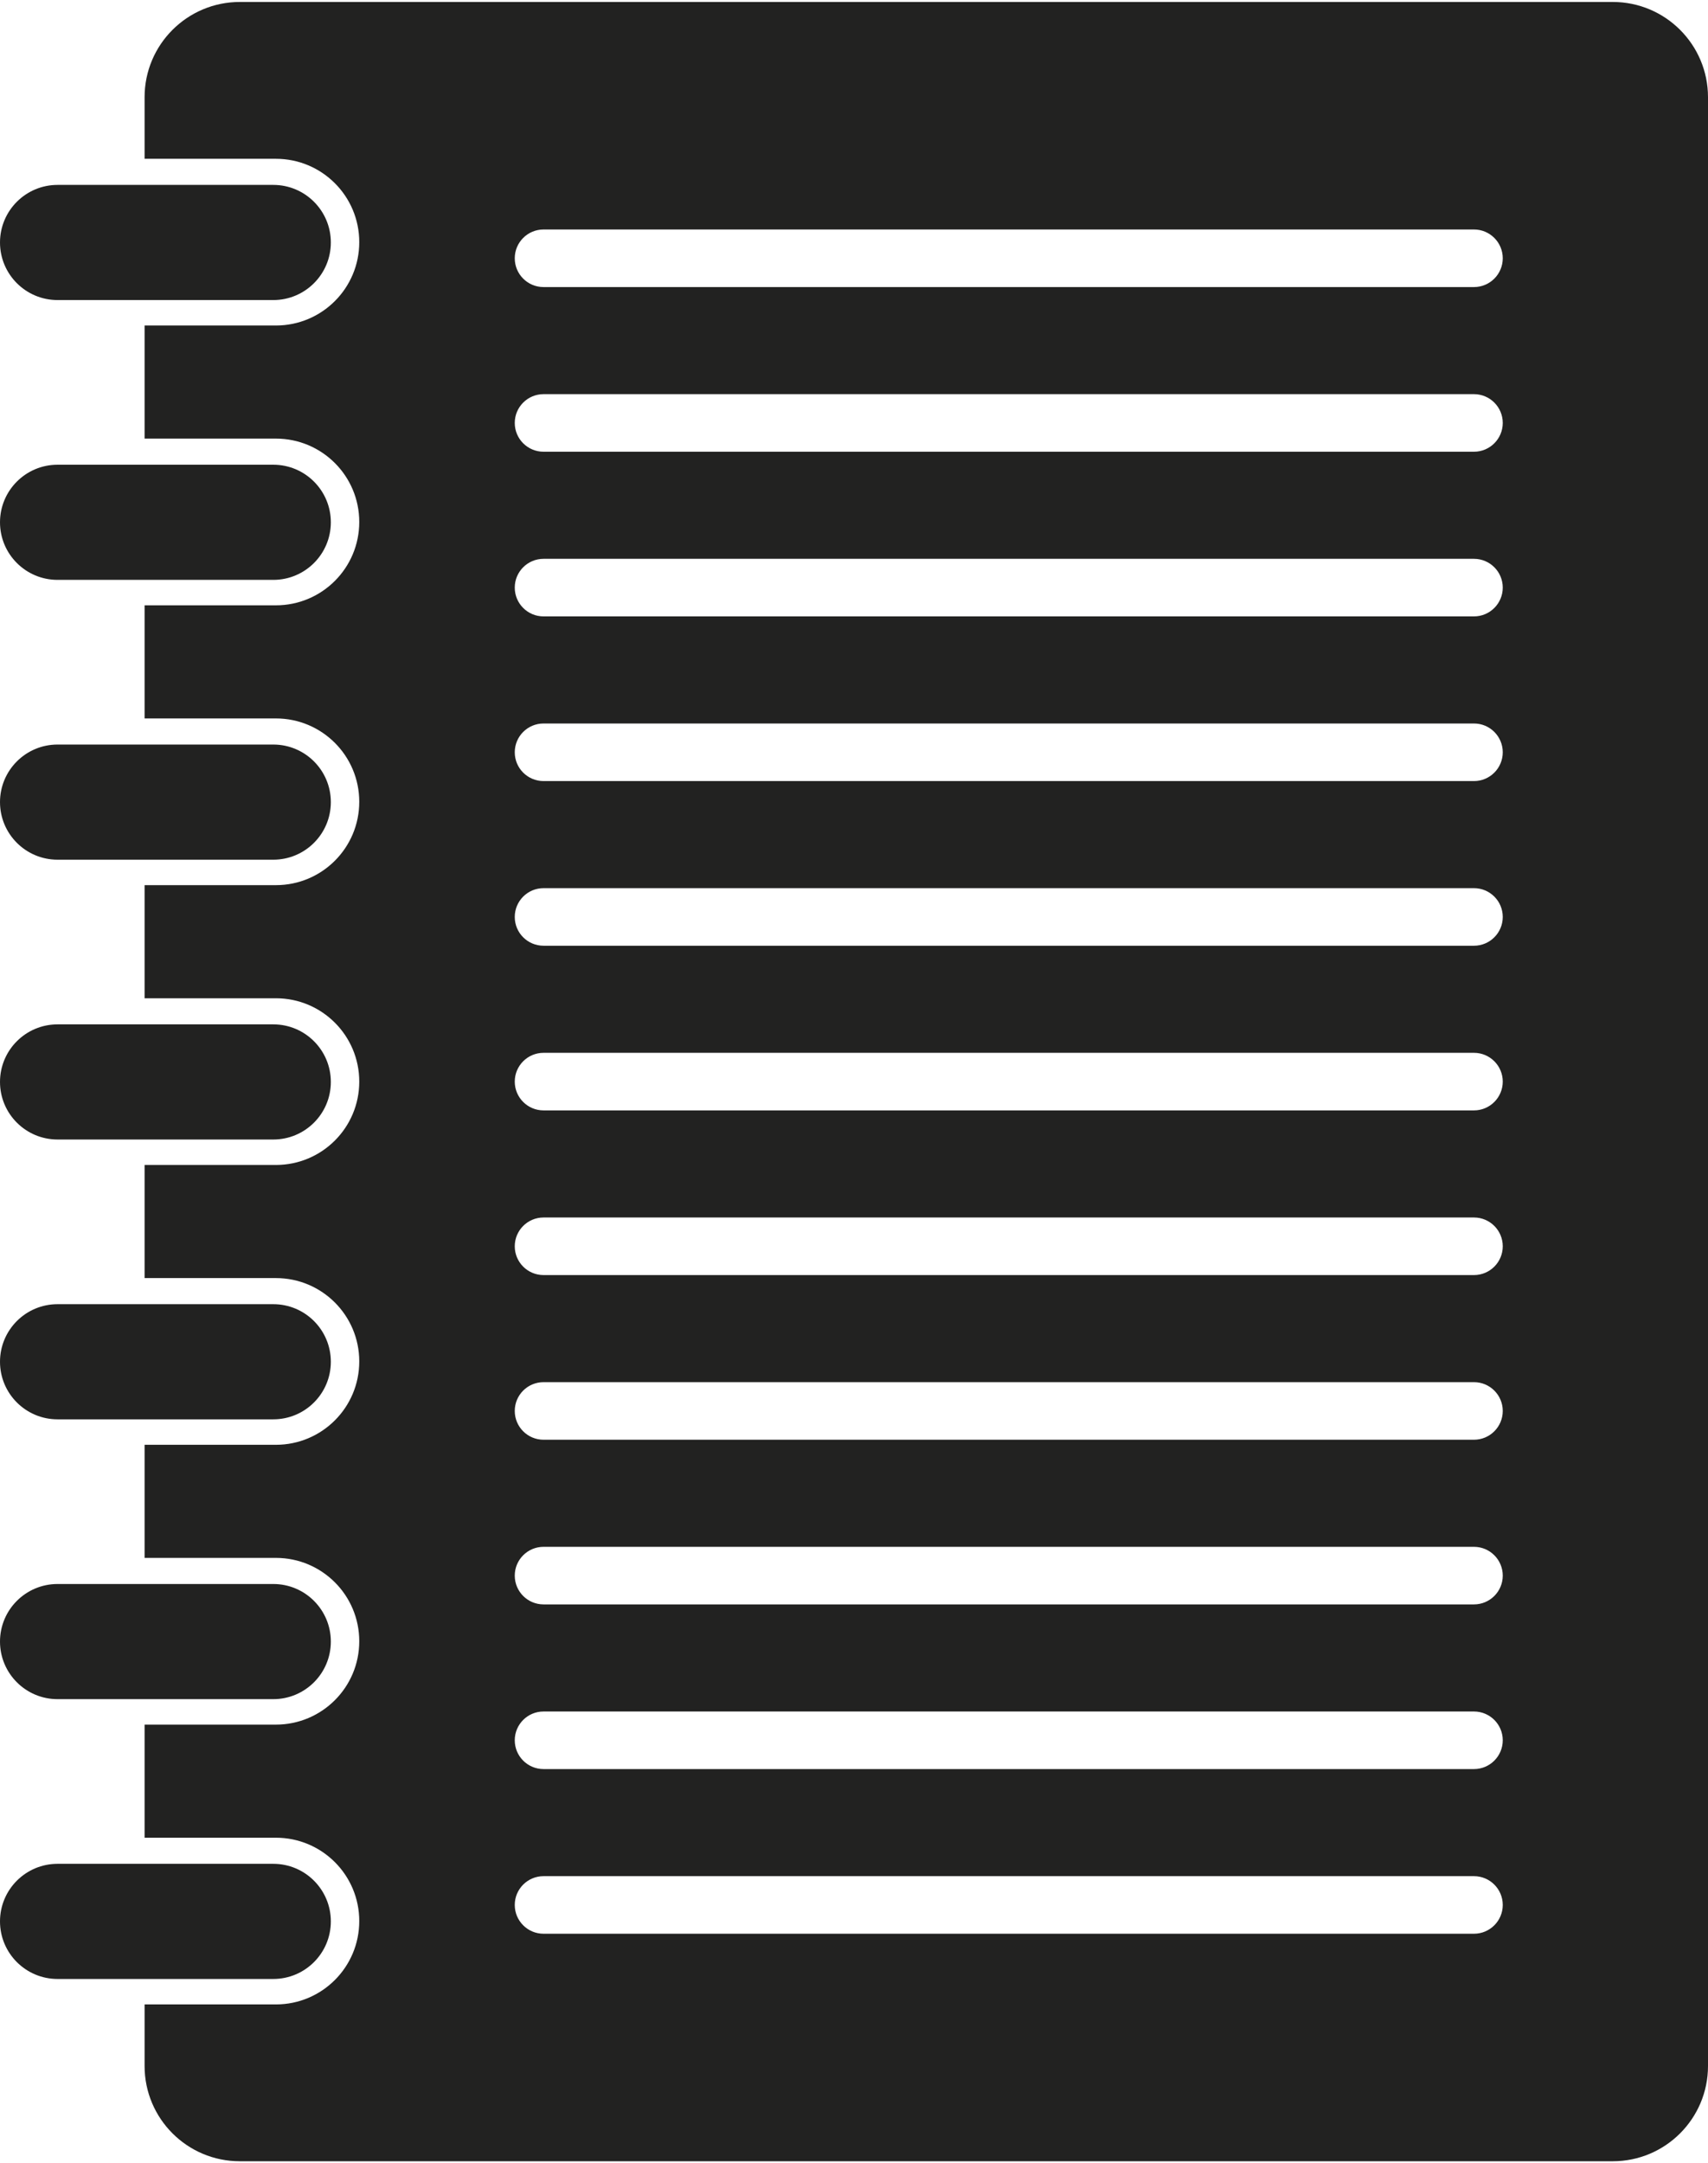 <?xml version="1.0" encoding="utf-8"?>
<!-- Generator: Adobe Illustrator 15.0.0, SVG Export Plug-In . SVG Version: 6.00 Build 0)  -->
<!DOCTYPE svg PUBLIC "-//W3C//DTD SVG 1.1//EN" "http://www.w3.org/Graphics/SVG/1.1/DTD/svg11.dtd">
<svg version="1.1" id="Capa_1" xmlns="http://www.w3.org/2000/svg" xmlns:xlink="http://www.w3.org/1999/xlink" x="0px" y="0px"
	 width="631.846px" height="800px" viewBox="0 0 631.846 800" enable-background="new 0 0 631.846 800" xml:space="preserve">
<g>
	<path fill="#222221" d="M122.389,89.674c0,11.761-9.533,21.292-21.292,21.292H21.292C9.533,110.966,0,101.435,0,89.674l0,0
		c0-11.758,9.533-21.292,21.292-21.292h79.804C112.856,68.383,122.389,77.916,122.389,89.674L122.389,89.674z"/>
	<path fill="#222221" d="M122.389,193.156c0,11.761-9.533,21.292-21.292,21.292H21.292C9.533,214.449,0,204.917,0,193.156l0,0
		c0-11.758,9.533-21.292,21.292-21.292h79.804C112.856,171.865,122.389,181.398,122.389,193.156L122.389,193.156z"/>
	<path fill="#222221" d="M122.389,296.639c0,11.76-9.533,21.292-21.292,21.292H21.292C9.533,317.931,0,308.399,0,296.639l0,0
		c0-11.759,9.533-21.292,21.292-21.292h79.804C112.856,275.347,122.389,284.88,122.389,296.639L122.389,296.639z"/>
	<path fill="#222221" d="M122.389,400.121c0,11.76-9.533,21.293-21.292,21.293H21.292C9.533,421.414,0,411.881,0,400.121l0,0
		c0-11.759,9.533-21.292,21.292-21.292h79.804C112.856,378.829,122.389,388.362,122.389,400.121L122.389,400.121z"/>
	<path fill="#222221" d="M122.389,503.603c0,11.76-9.533,21.293-21.292,21.293H21.292C9.533,524.896,0,515.362,0,503.603l0,0
		c0-11.758,9.533-21.291,21.292-21.291h79.804C112.856,482.312,122.389,491.845,122.389,503.603L122.389,503.603z"/>
	<path fill="#222221" d="M122.389,607.084c0,11.761-9.533,21.294-21.292,21.294H21.292C9.533,628.378,0,618.845,0,607.084l0,0
		c0-11.757,9.533-21.289,21.292-21.289h79.804C112.856,585.795,122.389,595.327,122.389,607.084L122.389,607.084z"/>
	<path fill="#222221" d="M122.389,710.566c0,11.762-9.533,21.294-21.292,21.294H21.292C9.533,731.86,0,722.328,0,710.566l0,0
		c0-11.758,9.533-21.291,21.292-21.291h79.804C112.856,689.275,122.389,698.809,122.389,710.566L122.389,710.566z"/>
	<path fill="#222221" d="M596.616,0.728H88.718c-19.457,0-35.231,15.772-35.231,35.229v22.77h48.591
		c17.025,0,30.825,13.801,30.825,30.825s-13.8,30.825-30.825,30.825H53.487v41.832h48.591c17.025,0,30.825,13.801,30.825,30.825
		s-13.8,30.825-30.825,30.825H53.487v41.834h48.591c17.025,0,30.825,13.8,30.825,30.825s-13.8,30.825-30.825,30.825H53.487v41.833
		h48.591c17.025,0,30.825,13.8,30.825,30.825c0,17.023-13.8,30.824-30.825,30.824H53.487v41.834h48.591
		c17.025,0,30.825,13.8,30.825,30.824c0,17.023-13.8,30.826-30.825,30.826H53.487v41.832h48.591c17.025,0,30.825,13.8,30.825,30.823
		c0,17.025-13.8,30.827-30.825,30.827H53.487v41.833h48.591c17.025,0,30.825,13.799,30.825,30.822
		c0,17.024-13.8,30.826-30.825,30.826H53.487v22.771c0,19.457,15.774,35.229,35.231,35.229h507.898
		c19.457,0,35.23-15.772,35.23-35.229V35.957C631.846,16.5,616.073,0.728,596.616,0.728z M545.274,715.132H201.072
		c-5.881,0-10.647-4.768-10.647-10.647s4.766-10.645,10.647-10.645h344.202c5.877,0,10.645,4.765,10.645,10.645
		S551.151,715.132,545.274,715.132z M545.274,654.234H201.072c-5.881,0-10.647-4.768-10.647-10.646
		c0-5.881,4.766-10.645,10.647-10.645h344.202c5.877,0,10.645,4.764,10.645,10.645C555.918,649.467,551.151,654.234,545.274,654.234
		z M545.274,593.338H201.072c-5.881,0-10.647-4.768-10.647-10.647s4.766-10.646,10.647-10.646h344.202
		c5.877,0,10.645,4.766,10.645,10.646S551.151,593.338,545.274,593.338z M545.274,532.44H201.072
		c-5.881,0-10.647-4.769-10.647-10.646c0-5.881,4.766-10.645,10.647-10.645h344.202c5.877,0,10.645,4.764,10.645,10.645
		C555.918,527.672,551.151,532.44,545.274,532.44z M545.274,471.544H201.072c-5.881,0-10.647-4.768-10.647-10.647
		s4.766-10.646,10.647-10.646h344.202c5.877,0,10.645,4.766,10.645,10.646S551.151,471.544,545.274,471.544z M545.274,410.646
		H201.072c-5.881,0-10.647-4.769-10.647-10.646c0-5.88,4.766-10.646,10.647-10.646h344.202c5.877,0,10.645,4.767,10.645,10.646
		C555.918,405.878,551.151,410.646,545.274,410.646z M545.274,349.749H201.072c-5.881,0-10.647-4.766-10.647-10.646
		s4.766-10.646,10.647-10.646h344.202c5.877,0,10.645,4.766,10.645,10.646S551.151,349.749,545.274,349.749z M545.274,288.852
		H201.072c-5.881,0-10.647-4.766-10.647-10.646s4.766-10.646,10.647-10.646h344.202c5.877,0,10.645,4.766,10.645,10.646
		S551.151,288.852,545.274,288.852z M545.274,227.955H201.072c-5.881,0-10.647-4.767-10.647-10.646
		c0-5.879,4.766-10.646,10.647-10.646h344.202c5.877,0,10.645,4.767,10.645,10.646C555.918,223.188,551.151,227.955,545.274,227.955
		z M545.274,167.058H201.072c-5.881,0-10.647-4.767-10.647-10.646c0-5.879,4.766-10.646,10.647-10.646h344.202
		c5.877,0,10.645,4.767,10.645,10.646C555.918,162.292,551.151,167.058,545.274,167.058z M545.274,106.161H201.072
		c-5.881,0-10.647-4.767-10.647-10.646c0-5.88,4.766-10.646,10.647-10.646h344.202c5.877,0,10.645,4.766,10.645,10.646
		C555.918,101.395,551.151,106.161,545.274,106.161z"/>
</g>
</svg>
